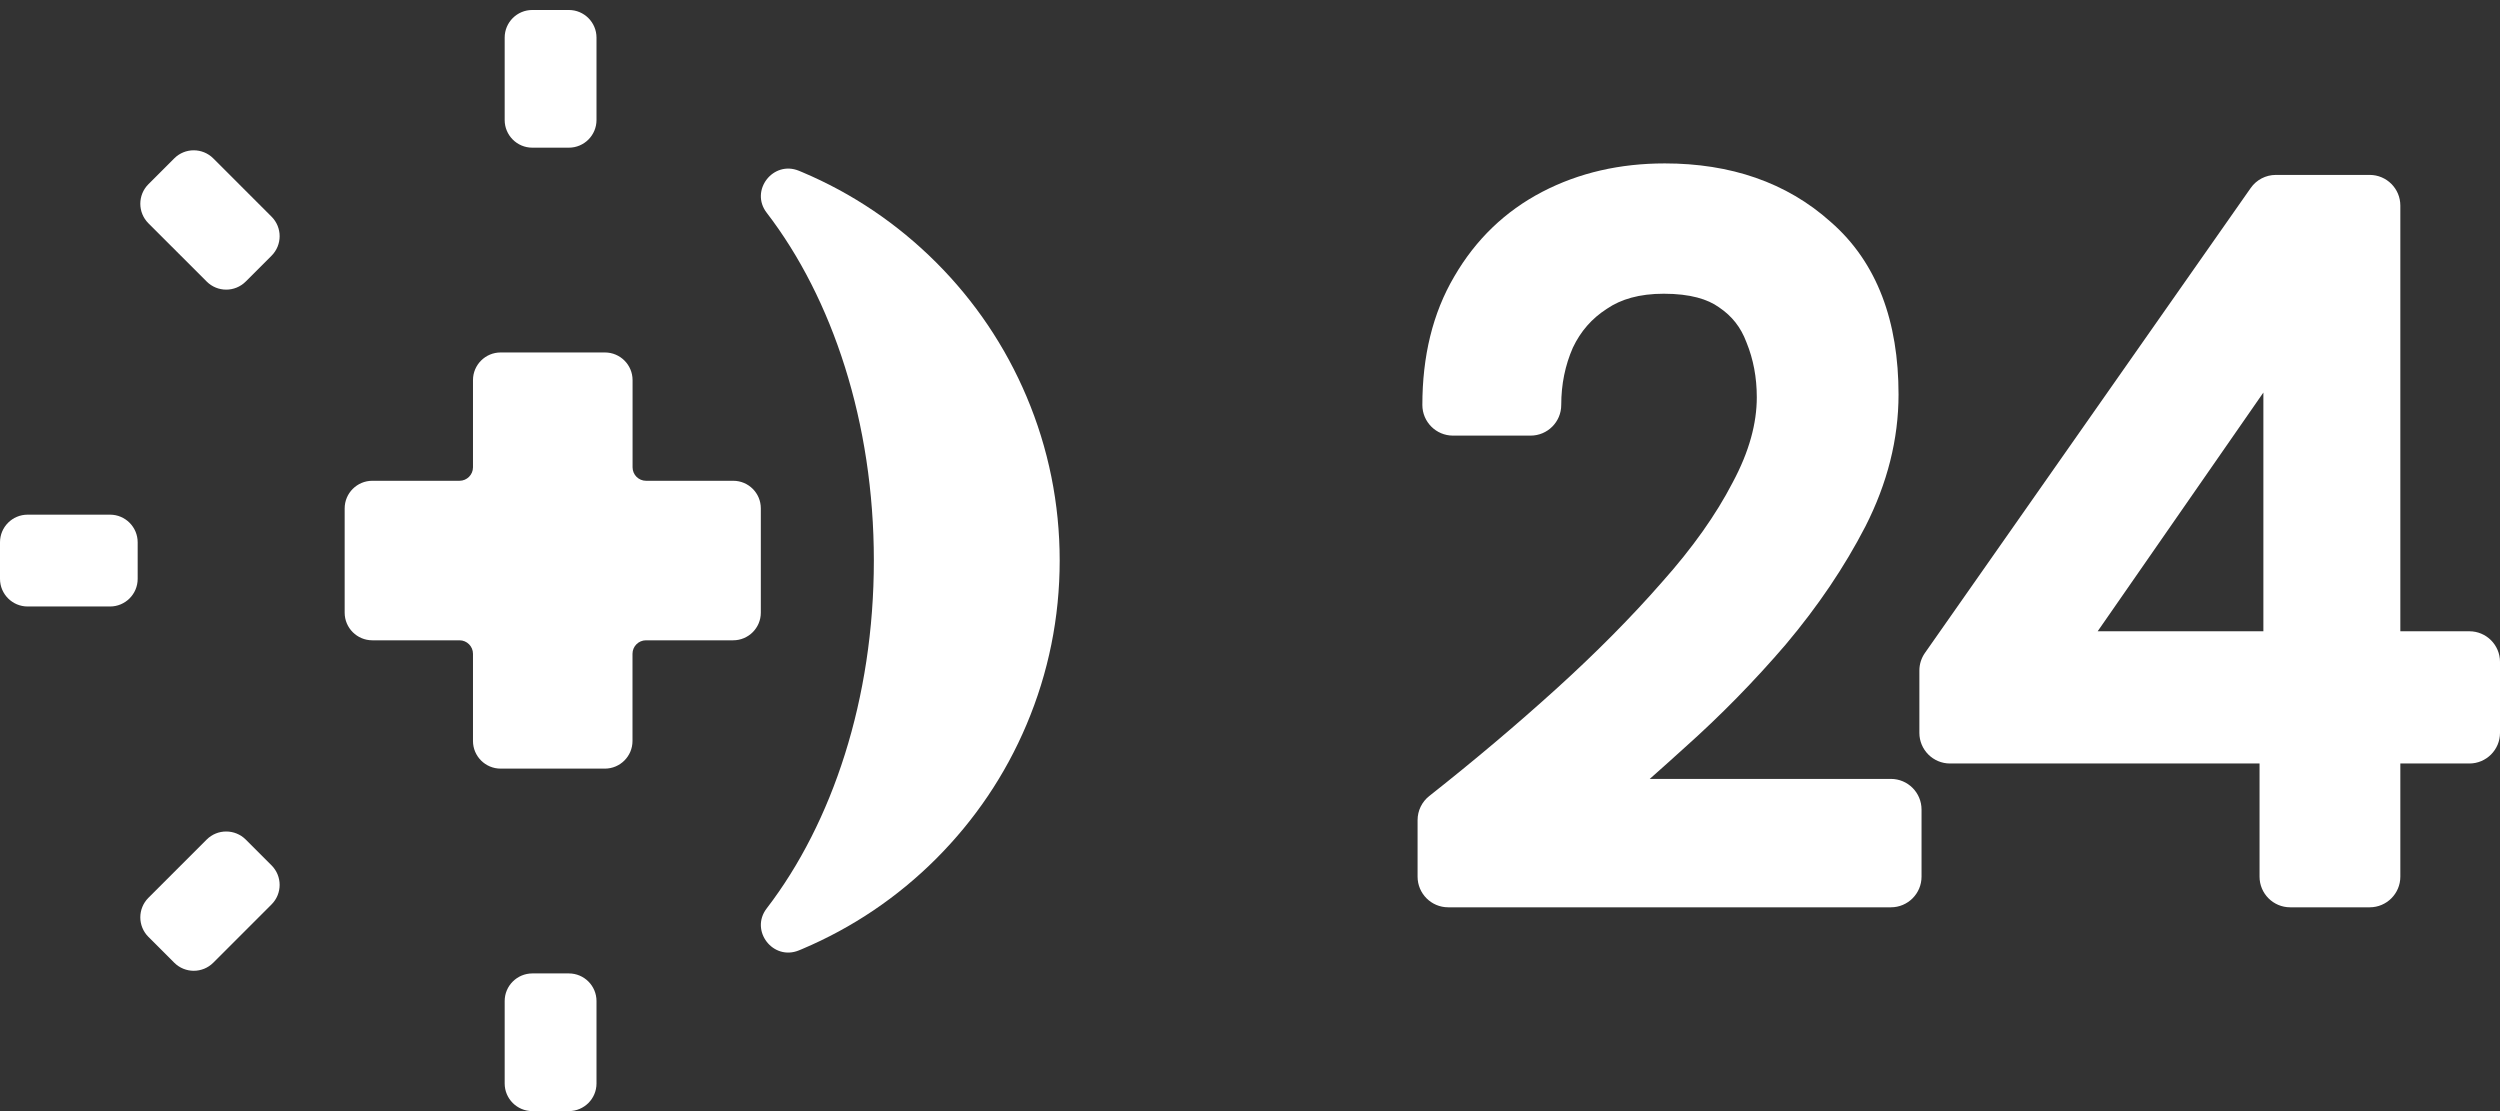 <svg width="216" height="96" viewBox="0 0 216 96" fill="none" xmlns="http://www.w3.org/2000/svg">
<rect x="0" y="0" width="216" height="96" fill="#333333" stroke="none"/>
<path fill-rule="evenodd" clip-rule="evenodd" d="M122.479 75.744C122.479 77.206 123.663 78.391 125.124 78.391H163.375C164.836 78.391 166.021 77.206 166.021 75.744V69.946C166.021 68.484 164.836 67.298 163.375 67.298H142.538C143.512 66.438 144.506 65.547 145.522 64.624C148.643 61.842 151.566 58.86 154.29 55.681C154.294 55.676 154.299 55.67 154.305 55.663C157.068 52.381 159.362 48.987 161.172 45.482C161.175 45.477 161.178 45.472 161.18 45.466C163.06 41.765 164.034 37.961 164.034 34.078C164.034 27.83 162.217 22.691 158.171 19.172C154.35 15.745 149.494 14.119 143.836 14.119C139.984 14.119 136.439 14.917 133.259 16.571C130.045 18.243 127.502 20.698 125.656 23.877C123.772 27.068 122.892 30.81 122.892 34.99C122.892 36.452 124.077 37.637 125.539 37.637H132.244C133.706 37.637 134.891 36.452 134.891 34.99C134.891 33.197 135.231 31.557 135.894 30.041C136.57 28.617 137.534 27.519 138.813 26.694C138.829 26.684 138.845 26.673 138.862 26.662C140.044 25.86 141.621 25.378 143.753 25.378C146.062 25.378 147.557 25.862 148.507 26.541C148.525 26.553 148.542 26.566 148.559 26.578C149.647 27.316 150.407 28.281 150.879 29.541C150.888 29.563 150.897 29.586 150.906 29.608C151.486 31.037 151.787 32.601 151.787 34.327C151.787 36.563 151.142 39.006 149.701 41.689C149.695 41.7 149.689 41.712 149.683 41.723C148.26 44.469 146.246 47.326 143.601 50.29C143.597 50.294 143.594 50.298 143.59 50.302C143.588 50.304 143.585 50.307 143.583 50.31C140.956 53.314 137.912 56.389 134.444 59.533C131.013 62.638 127.361 65.72 123.486 68.778C122.85 69.28 122.479 70.046 122.479 70.856V75.744Z" fill="white"/>
<path fill-rule="evenodd" clip-rule="evenodd" d="M195.225 75.744C195.225 77.206 196.41 78.391 197.872 78.391H204.743C206.204 78.391 207.389 77.206 207.389 75.744V65.966H213.354C214.815 65.966 216 64.781 216 63.319V57.189C216 55.727 214.815 54.542 213.354 54.542H207.389V17.761C207.389 16.298 206.204 15.113 204.743 15.113H196.63C195.767 15.113 194.958 15.534 194.463 16.241L166.313 56.415C166.001 56.861 165.834 57.391 165.834 57.935V63.319C165.834 64.781 167.019 65.966 168.48 65.966H195.225V75.744ZM181.239 54.542L195.556 33.916V54.542H181.239Z" fill="white"/>
<path d="M63.353 41.54H55.818C55.176 41.54 54.654 41.017 54.654 40.376V32.841C54.654 31.526 53.586 30.453 52.266 30.453H43.254C41.939 30.453 40.866 31.52 40.866 32.841V40.376C40.866 41.017 40.343 41.54 39.702 41.54H32.167C30.852 41.54 29.779 42.607 29.779 43.928V52.934C29.779 54.249 30.846 55.322 32.167 55.322H39.702C40.343 55.322 40.866 55.845 40.866 56.486V64.021C40.866 65.336 41.933 66.409 43.254 66.409H52.26C53.575 66.409 54.648 65.342 54.648 64.021V56.486C54.648 55.845 55.171 55.322 55.812 55.322H63.347C64.662 55.322 65.735 54.255 65.735 52.934V43.928C65.74 42.607 64.668 41.54 63.353 41.54Z" fill="white"/>
<path d="M75.501 48.434C75.501 36.506 71.927 25.781 66.241 18.38C64.764 16.462 66.796 13.831 69.033 14.758C69.124 14.796 69.216 14.834 69.308 14.872C73.646 16.704 77.538 19.334 80.885 22.676C84.227 26.018 86.852 29.915 88.69 34.253C90.592 38.748 91.557 43.519 91.557 48.434C91.557 53.349 90.592 58.12 88.69 62.615C86.857 66.953 84.227 70.845 80.885 74.192C77.543 77.534 73.646 80.159 69.308 81.996C69.216 82.034 69.124 82.072 69.033 82.11C66.796 83.037 64.764 80.412 66.241 78.488C71.927 71.082 75.501 60.362 75.501 48.434Z" fill="white"/>
<path d="M43.604 3.251V10.371C43.604 11.686 44.671 12.759 45.991 12.759H49.15C50.465 12.759 51.538 11.691 51.538 10.371V3.251C51.538 1.936 50.47 0.863 49.15 0.863H45.991C44.671 0.863 43.604 1.93 43.604 3.251ZM15.054 13.686L12.822 15.917C11.89 16.849 11.89 18.359 12.822 19.291L17.857 24.325C18.789 25.258 20.298 25.258 21.231 24.325L23.462 22.094C24.394 21.161 24.394 19.652 23.462 18.72L18.428 13.686C17.495 12.753 15.981 12.753 15.054 13.686ZM0 46.855V50.013C0 51.328 1.067 52.401 2.388 52.401H9.508C10.823 52.401 11.895 51.334 11.895 50.013V46.855C11.895 45.54 10.828 44.467 9.508 44.467H2.388C1.067 44.467 0 45.534 0 46.855ZM17.857 72.537L12.822 77.571C11.89 78.504 11.89 80.013 12.822 80.945L15.054 83.177C15.986 84.109 17.495 84.109 18.428 83.177L23.462 78.142C24.394 77.21 24.394 75.701 23.462 74.768L21.231 72.537C20.298 71.61 18.784 71.61 17.857 72.537ZM43.604 86.491V93.612C43.604 94.927 44.671 95.999 45.991 95.999H49.15C50.465 95.999 51.538 94.932 51.538 93.612V86.491C51.538 85.176 50.47 84.104 49.15 84.104H45.991C44.671 84.109 43.604 85.176 43.604 86.491Z" fill="white"/>
</svg>
